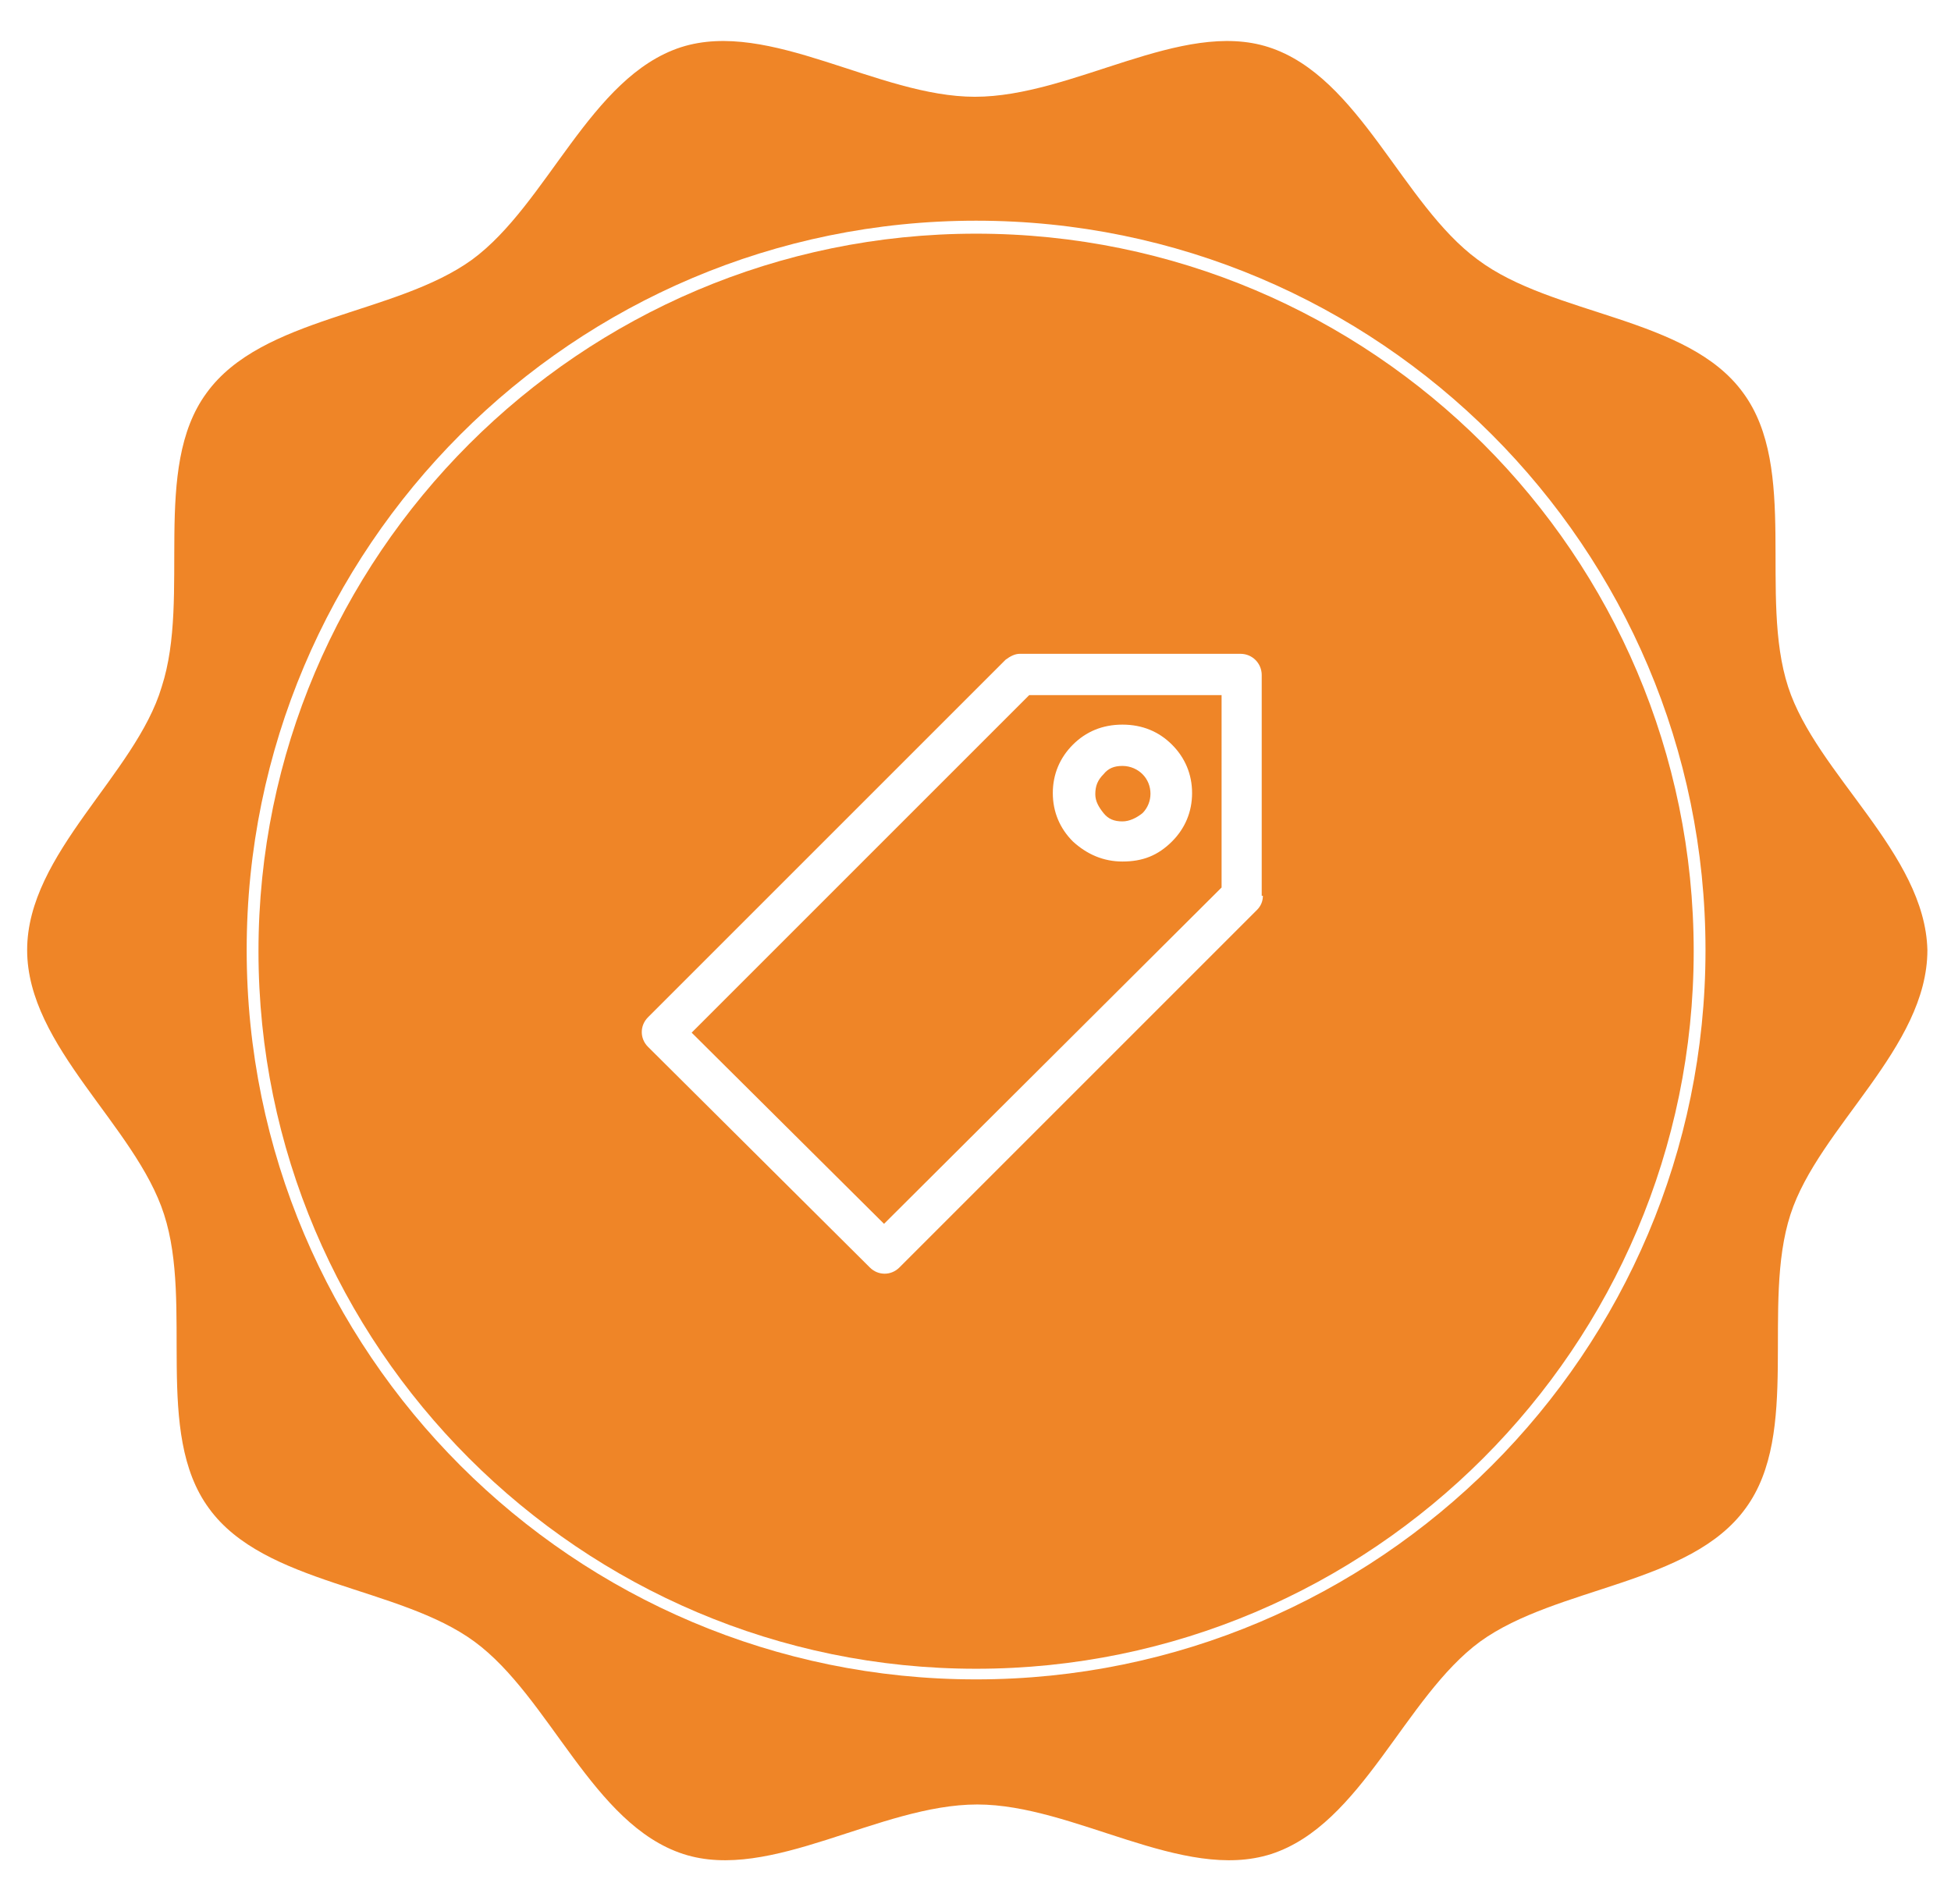 <?xml version="1.0" encoding="utf-8"?>
<!-- Generator: Adobe Illustrator 22.0.1, SVG Export Plug-In . SVG Version: 6.00 Build 0)  -->
<svg version="1.1" id="Layer_1" xmlns="http://www.w3.org/2000/svg" xmlns:xlink="http://www.w3.org/1999/xlink" x="0px" y="0px"
	 viewBox="0 0 165.3 161.3" style="enable-background:new 0 0 165.3 161.3;" xml:space="preserve">
<style type="text/css">
	.st0{fill:#ef8527;}
</style>
<path class="st0" d="M95.1,69.6c0.6,0,1.2-0.3,1.7-0.7c0.9-0.9,0.9-2.4,0-3.3c-0.4-0.4-1-0.7-1.7-0.7c-0.7,0-1.2,0.2-1.6,0.7
	c-0.5,0.5-0.7,1-0.7,1.7c0,0.6,0.3,1.1,0.7,1.6C93.9,69.4,94.4,69.6,95.1,69.6z"/>
<path class="st0" d="M58.6,87.5l16.3,16.2l28.6-28.5V58.9H87.2L58.6,87.5z M90.9,63.1c1.1-1.1,2.5-1.7,4.2-1.7
	c1.7,0,3.1,0.6,4.2,1.7c1.1,1.1,1.7,2.5,1.7,4.1c0,1.6-0.6,3-1.7,4.1c-1.2,1.2-2.5,1.7-4.2,1.7c-1.6,0-3-0.6-4.2-1.7
	c-1.1-1.1-1.7-2.5-1.7-4.1C89.2,65.6,89.8,64.2,90.9,63.1z"/>
<path class="st0" d="M82.7,19.8c-33.5,0-60.8,27.3-60.8,60.8c0,33.5,27.3,60.8,60.8,60.8c33.5,0,60.8-27.3,60.8-60.8
	C143.5,47,116.2,19.8,82.7,19.8z M107,75.9c0,0.5-0.2,0.9-0.5,1.2l-30.3,30.3c-0.7,0.7-1.8,0.7-2.5,0L54.9,88.7
	c-0.7-0.7-0.7-1.8,0-2.5l30.3-30.3c0.4-0.3,0.8-0.5,1.2-0.5h18.7c1,0,1.8,0.8,1.8,1.8V75.9z"/>
<path class="st0" d="M151.5,58.2c-2.5-7.7,0.9-18.5-3.8-24.9c-4.7-6.5-16.1-6.5-22.5-11.3c-6.4-4.7-10-15.5-17.7-18
	c-7.4-2.4-16.6,4.2-24.9,4.2c-8.2,0-17.4-6.6-24.9-4.2c-7.7,2.5-11.3,13.3-17.7,18c-6.5,4.7-17.8,4.8-22.5,11.3
	c-4.7,6.4-1.3,17.2-3.8,24.9C11.5,65.6,2.3,72.3,2.3,80.5c0,8.2,9.2,14.9,11.6,22.4c2.5,7.7-0.9,18.5,3.8,24.9
	c4.7,6.5,16.1,6.6,22.5,11.3c6.4,4.7,10,15.5,17.7,18c7.4,2.4,16.6-4.2,24.9-4.2c8.2,0,17.4,6.6,24.9,4.2c7.7-2.5,11.3-13.3,17.7-18
	c6.5-4.7,17.8-4.8,22.5-11.3c4.7-6.4,1.3-17.2,3.8-24.9c2.4-7.4,11.6-14.1,11.6-22.4C163.1,72.3,153.9,65.6,151.5,58.2z M82.7,142.3
	c-34.1,0-61.8-27.7-61.8-61.8c0-34.1,27.7-61.8,61.8-61.8c34.1,0,61.8,27.7,61.8,61.8C144.5,114.6,116.8,142.3,82.7,142.3z"/>
</svg>
